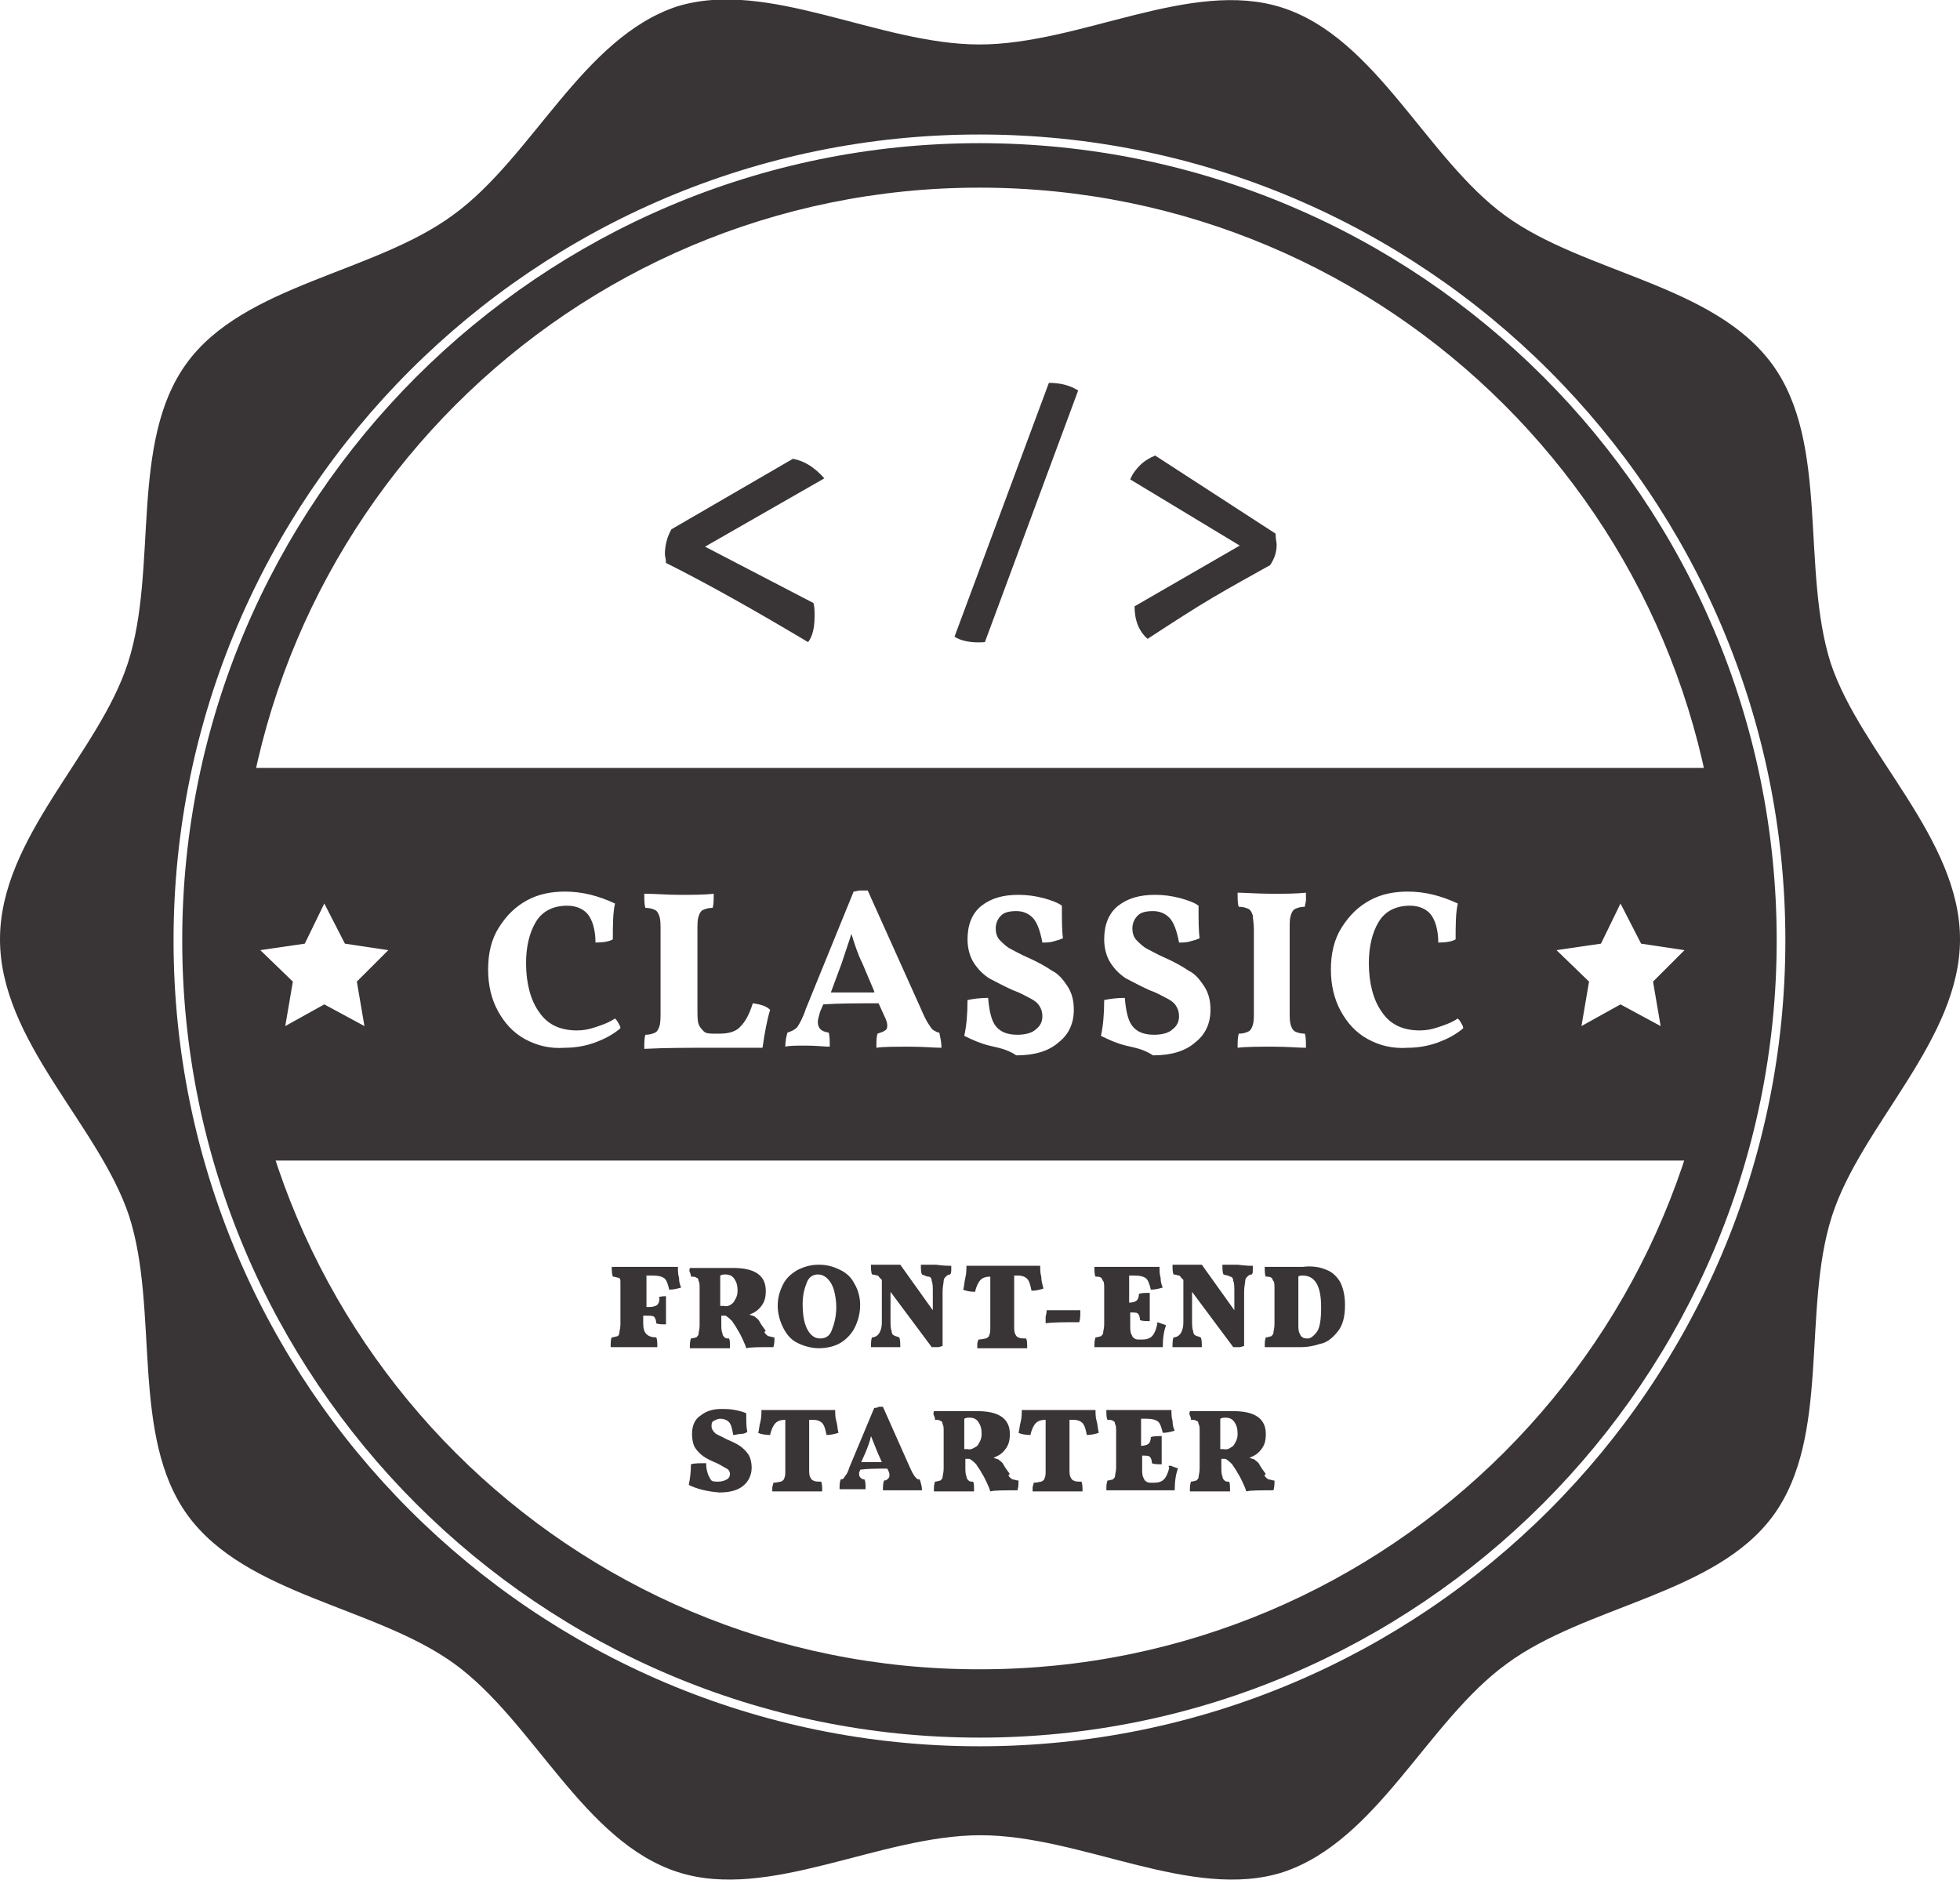 <svg xmlns="http://www.w3.org/2000/svg" viewBox="0 0 180.7 173.3">
    <title>Classic Front-end Starter</title>
    <g fill="#393435">
        <path d="M90.3 13.2c-40.5 0-73.5 33-73.5 73.5s33 73.5 73.5 73.5 73.5-33 73.5-73.5c0-40.6-32.9-73.5-73.5-73.5zm.1 140.7C52.6 154 22 123.4 22 85.6c0-37.7 30.6-68.3 68.3-68.3 37.8 0 68.4 30.6 68.4 68.3s-30.6 68.3-68.3 68.3z"/>
        <path d="M168.8 61.2c-2.8-8.7-.1-20.3-5.4-27.6-5.4-7.4-17.3-8.4-24.6-13.7-7.3-5.3-11.9-16.4-20.6-19.2-8.4-2.7-18.6 3.4-27.9 3.4C81 4.1 70.8-2 62.4.6c-8.7 2.9-13.3 13.9-20.6 19.2-7.3 5.4-19.3 6.4-24.6 13.7s-2.6 18.9-5.4 27.6C9.1 69.5 0 77.2 0 86.6s9.1 17.1 11.9 25.5c2.8 8.7.1 20.3 5.4 27.6 5.4 7.4 17.3 8.4 24.6 13.7 7.3 5.3 11.9 16.4 20.6 19.2 8.4 2.7 18.6-3.4 27.9-3.4 9.3 0 19.5 6.1 27.9 3.4 8.7-2.9 13.3-13.9 20.6-19.2 7.3-5.4 19.3-6.4 24.6-13.7 5.3-7.3 2.6-18.9 5.4-27.6 2.7-8.4 11.8-16.2 11.8-25.5s-9.1-17.1-11.9-25.4zM90.3 161c-41 0-74.3-33.3-74.3-74.3s33.3-74.3 74.3-74.3 74.3 33.3 74.3 74.3S131.3 161 90.3 161z"/>
        <path d="M21 70.8V107h138.7V70.8H21zm12.6 23.8l-3.7-2-3.6 2 .7-4.1-3-2.9 4.1-.6 1.8-3.7 1.9 3.7 4 .6-2.9 2.9.7 4.1zm21.3 1.5c-.8.3-1.8.5-2.8.5-1.4.1-2.6-.2-3.7-.8-1.1-.6-1.9-1.5-2.5-2.6-.6-1.1-.9-2.4-.9-3.8 0-1.5.3-2.8 1-3.9s1.5-1.9 2.6-2.5c1.1-.6 2.3-.8 3.5-.8 1.6 0 3.1.4 4.6 1.1-.2.9-.2 2-.2 3.3-.3.2-.9.3-1.6.3 0-1.2-.3-2.1-.7-2.6-.4-.5-1.1-.8-1.9-.8-1.3 0-2.3.5-2.9 1.5-.6 1-.9 2.3-.9 3.8 0 1.8.4 3.4 1.2 4.5.8 1.2 2 1.7 3.5 1.7.6 0 1.1-.1 1.7-.3.6-.2 1.2-.4 1.8-.8.1.1.2.2.3.4s.2.3.2.5c-.7.6-1.5 1-2.3 1.3zm15.4.5h-4.9c-2 0-4 0-6 .1 0-.6 0-1 .1-1.3.4 0 .7-.1.9-.2.2-.1.3-.3.4-.6.1-.3.1-.8.1-1.4v-7.4c0-.6 0-1-.1-1.3-.1-.3-.2-.5-.4-.6-.2-.1-.5-.2-.9-.2-.1-.3-.1-.8-.1-1.3 1.1 0 2.1.1 3.2.1 1.3 0 2.3 0 3.2-.1 0 .6 0 1-.1 1.3-.4 0-.7.1-.9.2-.2.1-.3.3-.4.6-.1.3-.1.7-.1 1.3V93c0 .6 0 1.1.1 1.4.1.3.3.5.5.7.2.2.6.2 1.1.2h.3c.9 0 1.6-.2 2-.7.4-.4.8-1.1 1.1-2.1.8.1 1.3.3 1.6.6-.3 1-.5 2.1-.7 3.5zm13.6-.1c-1.4 0-2.5 0-3.1.1 0-.6 0-1 .1-1.3.3-.1.6-.2.7-.3.2-.1.2-.3.2-.5s-.1-.5-.3-.9l-.5-1.1c-1.9 0-3.6 0-5.1.1l-.3.7c-.1.4-.2.7-.2.9 0 .6.3.9 1 1 .1.3.1.8.1 1.3-.5 0-1.2-.1-2.2-.1-.9 0-1.5 0-1.9.1 0-.5.1-1 .2-1.3.3-.1.6-.2.9-.5.2-.3.5-.8.8-1.7l4.4-10.8c.2 0 .4-.1.6-.1h.7L84.9 93c.3.7.5 1.1.7 1.4.2.3.3.5.5.6.2.1.3.2.5.2.1.5.2.9.2 1.4-.7 0-1.6-.1-2.9-.1zm13.7-.4c-.9.8-2.2 1.2-3.9 1.2-.9-.6-1.7-.7-2.5-.9-.8-.2-1.5-.5-2.3-.9.2-.9.3-2 .3-3.3.5-.1 1.1-.2 1.9-.2.1 1.2.3 2.1.7 2.6.4.5 1 .8 2 .8.8 0 1.4-.2 1.7-.5.4-.3.6-.7.6-1.2 0-.4-.1-.7-.3-1-.2-.3-.5-.5-.9-.7-.4-.2-.9-.5-1.5-.7-.9-.4-1.6-.8-2.2-1.1-.6-.4-1-.8-1.4-1.4s-.6-1.4-.6-2.2c0-1.3.4-2.4 1.3-3.1s2-1 3.4-1c.8 0 1.5.1 2.3.3.7.2 1.3.4 1.7.7 0 1.3 0 2.3.1 3-.2.1-.5.2-.9.3-.3.1-.7.1-1 .1-.2-1.1-.5-1.9-.9-2.3-.4-.4-.9-.6-1.5-.6s-1.1.1-1.4.4c-.3.3-.5.7-.5 1.2 0 .4.1.8.4 1.1.3.3.6.6 1 .8.4.2.9.5 1.6.8.9.4 1.6.8 2.2 1.2.6.3 1 .8 1.4 1.4.4.6.6 1.3.6 2.2 0 1.3-.5 2.3-1.4 3zm12.6 0c-.9.8-2.2 1.2-3.9 1.2-.9-.6-1.7-.7-2.5-.9-.8-.2-1.5-.5-2.3-.9.2-.9.3-2 .3-3.3.5-.1 1.1-.2 1.9-.2.1 1.2.3 2.1.7 2.6.4.5 1 .8 2 .8.8 0 1.4-.2 1.7-.5.4-.3.6-.7.6-1.2 0-.4-.1-.7-.3-1-.2-.3-.5-.5-.9-.7s-.9-.5-1.5-.7c-.9-.4-1.6-.8-2.2-1.1-.6-.4-1-.8-1.4-1.4-.4-.6-.6-1.4-.6-2.2 0-1.3.4-2.4 1.3-3.1.9-.7 2-1 3.4-1 .8 0 1.5.1 2.3.3.7.2 1.3.4 1.7.7 0 1.3 0 2.3.1 3-.2.1-.5.2-.9.3-.3.1-.7.1-1 .1-.2-1.1-.5-1.9-.9-2.3-.4-.4-.9-.6-1.5-.6s-1.1.1-1.4.4c-.3.3-.5.7-.5 1.2 0 .4.1.8.4 1.1s.6.6 1 .8c.4.2.9.5 1.6.8.9.4 1.6.8 2.2 1.2.6.3 1 .8 1.4 1.4.4.6.6 1.3.6 2.2 0 1.3-.5 2.3-1.4 3zM120.4 83c0 .2-.1.4-.1.6-.4 0-.7.1-.9.2-.2.1-.3.3-.4.6s-.1.7-.1 1.3v7.5c0 .6 0 1 .1 1.3.1.3.2.5.4.6.2.1.5.2.9.2.1.3.1.7.1 1.3-.7 0-1.7-.1-3-.1s-2.5 0-3.3.1c0-.5 0-.9.1-1.3.4 0 .7-.1.9-.2s.3-.3.4-.6.1-.7.1-1.3v-7.5c0-.6-.1-1-.1-1.3-.1-.3-.2-.5-.4-.6-.2-.1-.5-.2-.9-.2-.1-.3-.1-.7-.1-1.3.7 0 1.8.1 3.2.1 1.2 0 2.2 0 3.1-.1v.7zm12.2 13.1c-.8.3-1.8.5-2.8.5-1.4.1-2.6-.2-3.7-.8-1.1-.6-1.9-1.5-2.5-2.6-.6-1.1-.9-2.4-.9-3.8 0-1.5.3-2.8 1-3.9s1.5-1.9 2.6-2.5c1.1-.6 2.3-.8 3.5-.8 1.6 0 3.1.4 4.6 1.1-.2.9-.2 2-.2 3.3-.3.2-.9.3-1.6.3 0-1.2-.3-2.1-.7-2.6-.4-.5-1.1-.8-1.9-.8-1.3 0-2.3.5-2.9 1.5-.6 1-.9 2.3-.9 3.8 0 1.8.4 3.4 1.2 4.5.8 1.2 2 1.7 3.5 1.7.6 0 1.1-.1 1.7-.3.6-.2 1.2-.4 1.8-.8.1.1.2.2.3.4.1.2.2.3.2.5-.7.6-1.5 1-2.3 1.3zm20.5-1.5l-3.7-2-3.6 2 .7-4.1-3-2.9 4.1-.6 1.8-3.7 1.9 3.7 4 .6-2.9 2.9.7 4.1z"/>
        <path d="M78.5 86.1l-.9 2.7-1 2.7h4v-.1l-1.1-2.6c-.4-.8-.7-1.7-1-2.7z"/>
        <path d="M61.4 119.5v2.6c-.4 0-.7 0-.9-.1 0-.3-.1-.5-.2-.6-.1-.1-.4-.1-.7-.1h-.3v.7c0 .5.1.8.3 1s.5.3.9.3c.1.2.1.5.1.9h-4.3c0-.4 0-.7.1-.9.2 0 .4-.1.5-.1s.2-.2.2-.3c0-.2.1-.4.1-.8v-4c0-.2-.1-.3-.2-.3s-.3-.1-.5-.1c-.1-.3-.1-.6-.1-.9h6.1c0 .3 0 .7.1 1 0 .4.1.7.2.9-.3.1-.7.2-1.1.2-.1-.4-.2-.8-.4-1s-.6-.3-1.1-.3h-.6v2.9h.3c.3 0 .6-.1.7-.2.1-.1.2-.3.2-.6-.2-.1.1-.2.6-.2zm9.2 3.5c.1.1.2.2.3.2.1 0 .3.1.5.1 0 .3 0 .6-.1.9-1.3 0-2.1 0-2.5.1l-.1-.3c-.3-.7-.5-1.1-.7-1.4-.2-.4-.4-.6-.5-.8-.2-.2-.3-.3-.6-.5h-.4v.7c0 .4 0 .7.1.9 0 .2.1.3.2.4s.2.1.4.1c.1.1.1.4.1.9h-3.7c0-.4 0-.6.1-.9.2 0 .4-.1.5-.1.1-.1.2-.2.2-.3 0-.2.1-.4.1-.8v-3.4c0-.3 0-.6-.1-.7 0-.2-.1-.3-.2-.3-.1-.1-.3-.1-.5-.1 0-.1 0-.2-.1-.4s0-.3 0-.4h4c2 0 3 .7 3 2.1 0 .6-.1 1-.4 1.4s-.6.6-1.1.8c.2.1.4.1.5.2s.3.2.4.4c.1.2.3.5.6.9-.2.1-.1.2 0 .3zm-3-2.9c.2-.3.4-.6.4-1.1s-.1-.8-.3-1.1c-.2-.3-.5-.4-.8-.4-.2 0-.3 0-.5.1v2.8h.3c.4.1.7-.1.9-.3zm5.9 3.7c-.6-.3-1-.8-1.3-1.4s-.5-1.3-.5-2c0-.8.2-1.4.5-2s.8-1 1.3-1.3c.6-.3 1.2-.5 2-.5s1.4.2 2 .5 1 .7 1.3 1.3c.3.5.5 1.2.5 1.9 0 .8-.2 1.5-.5 2.1s-.8 1.1-1.3 1.4-1.2.5-2 .5c-.7 0-1.4-.2-2-.5zm3.2-1.2c.2-.5.4-1.2.4-2.1 0-.6-.1-1.1-.2-1.5s-.3-.8-.6-1.1c-.3-.3-.6-.4-.9-.4-.4 0-.8.2-1 .7s-.4 1.1-.4 2 .1 1.7.4 2.3.7.9 1.2.9.9-.2 1.1-.8zm11-5.9v.4s0 .3-.1.4c-.2 0-.3.1-.4.2s-.2.2-.2.4-.1.5-.1 1v5c-.1 0-.3.1-.4.1h-.6l-3.8-5.1v2.6c0 .4 0 .8.1 1 0 .2.1.4.2.4.1.1.3.1.5.2.1.2.1.5.1.9h-2.7c0-.4 0-.7.1-.9.2 0 .4-.1.5-.2s.2-.2.3-.5.1-.5.1-.9V118l-.2-.2c-.1-.1-.1-.2-.2-.2s-.3-.1-.5-.1c-.1-.2-.1-.5-.1-.9H83l3 4.2v-1.7c0-.4 0-.8-.1-1 0-.2-.1-.4-.3-.4s-.3-.1-.6-.2c-.1-.2-.1-.5-.1-.9h1.4c.7.1 1.1.1 1.4.1zm5.8.9v4.6c0 .4 0 .6.1.8s.2.3.3.3c.1.1.4.1.7.1.1.2.1.5.1.9h-4.6v-.4c0-.2.1-.3.1-.4.3 0 .6-.1.7-.1.2-.1.3-.2.3-.3.1-.2.1-.4.1-.8v-4.6c-.4 0-.7.1-.9.3-.2.2-.4.6-.5 1.1-.5 0-.9-.1-1.1-.2.1-.3.1-.7.2-1.1s.1-.8.1-1.1h6.8c0 .3 0 .7.1 1 0 .4.1.7.2 1.1-.3.1-.7.2-1.1.2-.1-.5-.2-.9-.4-1.1-.2-.2-.5-.3-.8-.3h-.4zm6 4.3c-1.3 0-2.4 0-3.1.1v-.6s.1-.4.1-.6h3.1c0 .4 0 .8-.1 1.1zm7.5.1c.2.1.4.1.5.2-.2.5-.3 1.2-.3 2h-6.3c0-.4 0-.6.1-.9.2 0 .4-.1.5-.1.1-.1.2-.2.2-.3 0-.2.1-.4.1-.8v-3.3c0-.3 0-.6-.1-.7s-.1-.3-.2-.3c-.1-.1-.3-.1-.5-.1-.1-.2-.1-.5-.1-.9h6c0 .3 0 .7.1 1 0 .4.1.7.2.9-.3.1-.7.2-1.1.2-.1-.4-.2-.8-.4-1s-.6-.3-1.1-.3h-.5v2.5c.3 0 .6-.1.7-.2s.2-.3.2-.6c.2-.1.5-.1 1-.1v2.6c-.4 0-.7 0-.9-.1 0-.3-.1-.5-.2-.6s-.4-.1-.7-.1v1.2c0 .3 0 .6.1.8.1.2.1.3.3.4.1.1.3.1.5.1h.2c.4 0 .7-.1.9-.3.2-.2.4-.6.5-1.2-.2-.1.1-.1.3 0zm8.5-5.3v.4c0 .2 0 .3-.1.4-.2 0-.3.1-.4.2s-.2.2-.2.4-.1.5-.1 1v5c-.1 0-.3.1-.4.1h-.6l-3.8-5.1v2.6c0 .4 0 .8.1 1 0 .2.1.4.2.4.1.1.3.1.5.2.1.2.1.5.1.9h-2.7c0-.4 0-.7.1-.9.2 0 .4-.1.5-.2s.2-.2.3-.5.1-.5.1-.9V118l-.2-.2c-.1-.1-.1-.2-.2-.2s-.3-.1-.5-.1c-.1-.2-.1-.5-.1-.9h2.7l3 4.2v-1.7c0-.4 0-.8-.1-1 0-.2-.1-.4-.3-.4-.1-.1-.3-.1-.6-.2-.1-.2-.1-.5-.1-.9h1.4c.8.1 1.1.1 1.4.1zm6.6.3c.6.2 1 .5 1.4 1.1.3.5.5 1.3.5 2.2 0 1.1-.2 1.9-.7 2.5s-1 1-1.6 1.1c-.6.2-1.2.3-1.7.3h-3.4c0-.4 0-.6.1-.9.2 0 .4-.1.5-.1.1-.1.2-.2.2-.3 0-.2.1-.4.1-.8v-3.3c0-.3 0-.6-.1-.7s-.1-.3-.2-.3c-.1-.1-.3-.1-.5-.1-.1-.2-.1-.5-.1-.9h3.5c.8-.1 1.5 0 2 .2zm-.7 5.8c.3-.4.4-1.2.4-2.3 0-2-.6-2.9-1.7-2.9-.2 0-.3 0-.4.1v4.4c0 .3 0 .6.1.8.1.2.1.3.3.4.1.1.3.1.5.1s.5-.2.8-.6zm-57.9 14.1c.1-.5.2-1.1.2-1.9.3-.1.8-.1 1.4-.1 0 .5.1.8.2 1.1.1.2.2.4.3.5.1.1.4.1.6.1.4 0 .6-.1.8-.2s.3-.3.3-.5-.1-.4-.3-.5c-.2-.1-.5-.3-.9-.5-.5-.2-.9-.4-1.2-.6-.3-.2-.6-.5-.8-.8-.2-.3-.3-.8-.3-1.3 0-.8.3-1.4.8-1.7.5-.4 1.1-.6 1.9-.6.4 0 .8 0 1.3.1s.8.2 1 .3c0 .8 0 1.3.1 1.7-.1.1-.3.2-.6.2-.2 0-.5.1-.7.1-.1-.6-.2-1-.4-1.2s-.5-.3-.8-.3c-.2 0-.4.1-.6.2-.2.1-.2.3-.2.5s.1.4.3.6c.2.2.6.3 1.1.6.5.2.9.4 1.2.6.3.2.6.5.8.8s.3.8.3 1.2c0 .7-.3 1.3-.8 1.7s-1.2.6-2.2.6c-1.1-.1-2-.3-2.8-.7zm11.1-6.1v4.6c0 .4 0 .6.1.8s.2.3.3.3c.1.1.4.1.7.1.1.2.1.5.1.9h-4.6v-.4s.1-.3.1-.4c.3 0 .6-.1.7-.1.2-.1.3-.2.3-.3.1-.2.1-.4.1-.8v-4.6c-.4 0-.7.1-.9.3-.2.2-.4.6-.5 1.1-.5 0-.9-.1-1.1-.2.1-.3.1-.7.2-1 .1-.4.1-.8.1-1.1H77c0 .3 0 .7.1 1s.1.7.2 1.1c-.3.1-.7.2-1.1.2-.1-.5-.2-.9-.4-1.1-.2-.2-.5-.3-.8-.3h-.4v-.1zm10.4 6.6h-3.6c0-.3 0-.6.1-.9.2 0 .3-.1.4-.2.1-.1.1-.2.1-.3s0-.2-.1-.4l-.1-.2c-1 0-1.8 0-2.5.1 0 .1-.1.2-.1.3s0 .3.1.4c.1.1.2.2.4.2.1.2.1.5.1.9h-2.4c0-.3 0-.6.1-.9.2 0 .3-.1.4-.3.1-.1.3-.4.4-.8l2.3-5.5c.1 0 .3 0 .4-.1h.4l2.4 5.4c.2.4.3.7.4.8.1.2.2.3.3.4s.2.1.3.1c.1.4.2.6.2 1zm-3.7-2.6l-.4-.9-.6-1.5c-.1.5-.3 1-.5 1.5l-.4.9h1.9zm11.8 1.4c.1.1.2.2.3.2.1 0 .3.1.5.1 0 .3 0 .6-.1.9-1.3 0-2.1 0-2.5.1l-.1-.3c-.3-.7-.5-1.1-.7-1.4-.2-.4-.4-.6-.5-.8-.2-.2-.3-.3-.6-.5H89v.7c0 .4 0 .7.1.9 0 .2.1.3.2.4.1.1.2.1.4.1.1.1.1.4.1.9h-3.7c0-.4 0-.6.1-.9.2 0 .4-.1.5-.1.1-.1.2-.2.2-.3 0-.2.1-.4.1-.8V132c0-.3 0-.6-.1-.7 0-.2-.1-.3-.2-.3-.1-.1-.3-.1-.5-.1 0-.1 0-.2-.1-.4s0-.3 0-.4h4c2 0 3 .7 3 2.1 0 .6-.1 1-.4 1.4s-.6.6-1.1.8c.2.1.4.1.5.2.1.1.3.2.4.4s.3.5.6.9c-.2.1-.1.2 0 .3zm-3-2.9c.2-.3.4-.6.4-1.1s-.1-.8-.3-1.1c-.2-.3-.5-.4-.8-.4-.2 0-.3 0-.5.1v2.8h.3c.3.1.6-.1.9-.3zm8.5-2.5v4.6c0 .4 0 .6.1.8s.2.3.3.3c.1.1.4.1.7.1.1.2.1.5.1.9h-4.6v-.4s.1-.3.1-.4c.3 0 .6-.1.7-.1.2-.1.3-.2.3-.3.1-.2.1-.4.1-.8v-4.6c-.4 0-.7.1-.9.3-.2.2-.4.6-.5 1.1-.5 0-.9-.1-1.1-.2.1-.3.1-.7.2-1 .1-.4.1-.8.1-1.1h6.8c0 .3 0 .7.1 1s.1.7.2 1.1c-.3.1-.7.2-1.1.2-.1-.5-.2-.9-.4-1.1-.2-.2-.5-.3-.8-.3h-.4v-.1zm9.5 4.4c.2.1.4.1.5.2-.2.5-.3 1.2-.3 2H102c0-.4 0-.6.1-.9.2 0 .4-.1.5-.1.1-.1.2-.2.2-.3 0-.2.1-.4.1-.8V132c0-.3 0-.6-.1-.7 0-.2-.1-.3-.2-.3-.1-.1-.3-.1-.5-.1-.1-.2-.1-.5-.1-.9h6c0 .3 0 .7.1 1 0 .4.1.7.2.9-.3.1-.7.2-1.1.2-.1-.4-.2-.8-.4-1-.2-.2-.6-.3-1.1-.3h-.5v2.5c.3 0 .6-.1.7-.2.1-.1.2-.3.2-.6.2-.1.6-.1 1-.1v2.6c-.4 0-.7 0-.9-.1 0-.3-.1-.5-.2-.6s-.4-.1-.7-.1v1.2c0 .3 0 .6.1.8s.1.3.3.4c.1.1.3.1.5.1h.2c.4 0 .7-.1.9-.3.2-.2.4-.6.5-1.1-.2-.2.1-.2.3-.1zm8.6 1c.1.1.2.2.3.2.1 0 .3.1.5.1 0 .3 0 .6-.1.9-1.3 0-2.1 0-2.5.1l-.1-.3c-.3-.7-.5-1.1-.7-1.4-.2-.4-.4-.6-.5-.8-.2-.2-.3-.3-.6-.5h-.4v.7c0 .4 0 .7.1.9 0 .2.1.3.2.4.1.1.2.1.4.1.1.1.1.4.1.9h-3.7c0-.4 0-.6.1-.9.2 0 .4-.1.5-.1.1-.1.2-.2.2-.3 0-.2.1-.4.1-.8V132c0-.3 0-.6-.1-.7 0-.2-.1-.3-.2-.3-.1-.1-.3-.1-.5-.1 0-.1 0-.2-.1-.4s0-.3 0-.4h4c2 0 3 .7 3 2.1 0 .6-.1 1-.4 1.4s-.6.6-1.1.8c.2.1.4.1.5.2.1.1.3.2.4.4s.3.5.6.9c-.2.1-.1.2 0 .3zm-3-2.9c.2-.3.4-.6.4-1.1s-.1-.8-.3-1.1c-.2-.3-.5-.4-.8-.4-.2 0-.3 0-.5.1v2.8h.3c.4.1.6-.1.9-.3zM61.4 51.9c0-.4-.1-.6-.1-.8 0-.8.2-1.6.6-2.3l11.2-6.5c1.1.2 2 .8 2.9 1.8l-11 6.3 10 5.2c.1.4.1.7.1 1.2 0 1.1-.2 1.9-.6 2.4-4.7-2.8-9.1-5.3-13.1-7.3zM88 58.7l8.7-23.4c1 0 1.9.2 2.7.7l-8.6 23.2c-1.2.1-2.2-.1-2.8-.5zm29.7-8.5c0 .7-.2 1.3-.6 1.9-1.8 1-3.6 2-5.3 3-1.7 1-3.7 2.3-6 3.8-.8-.7-1.2-1.7-1.2-3l9.7-5.6-10.1-6.1c.2-.5.5-.9.9-1.3s.9-.7 1.4-.9l11.1 7.2c0 .5.1.8.1 1z"/>
    </g>
</svg>
